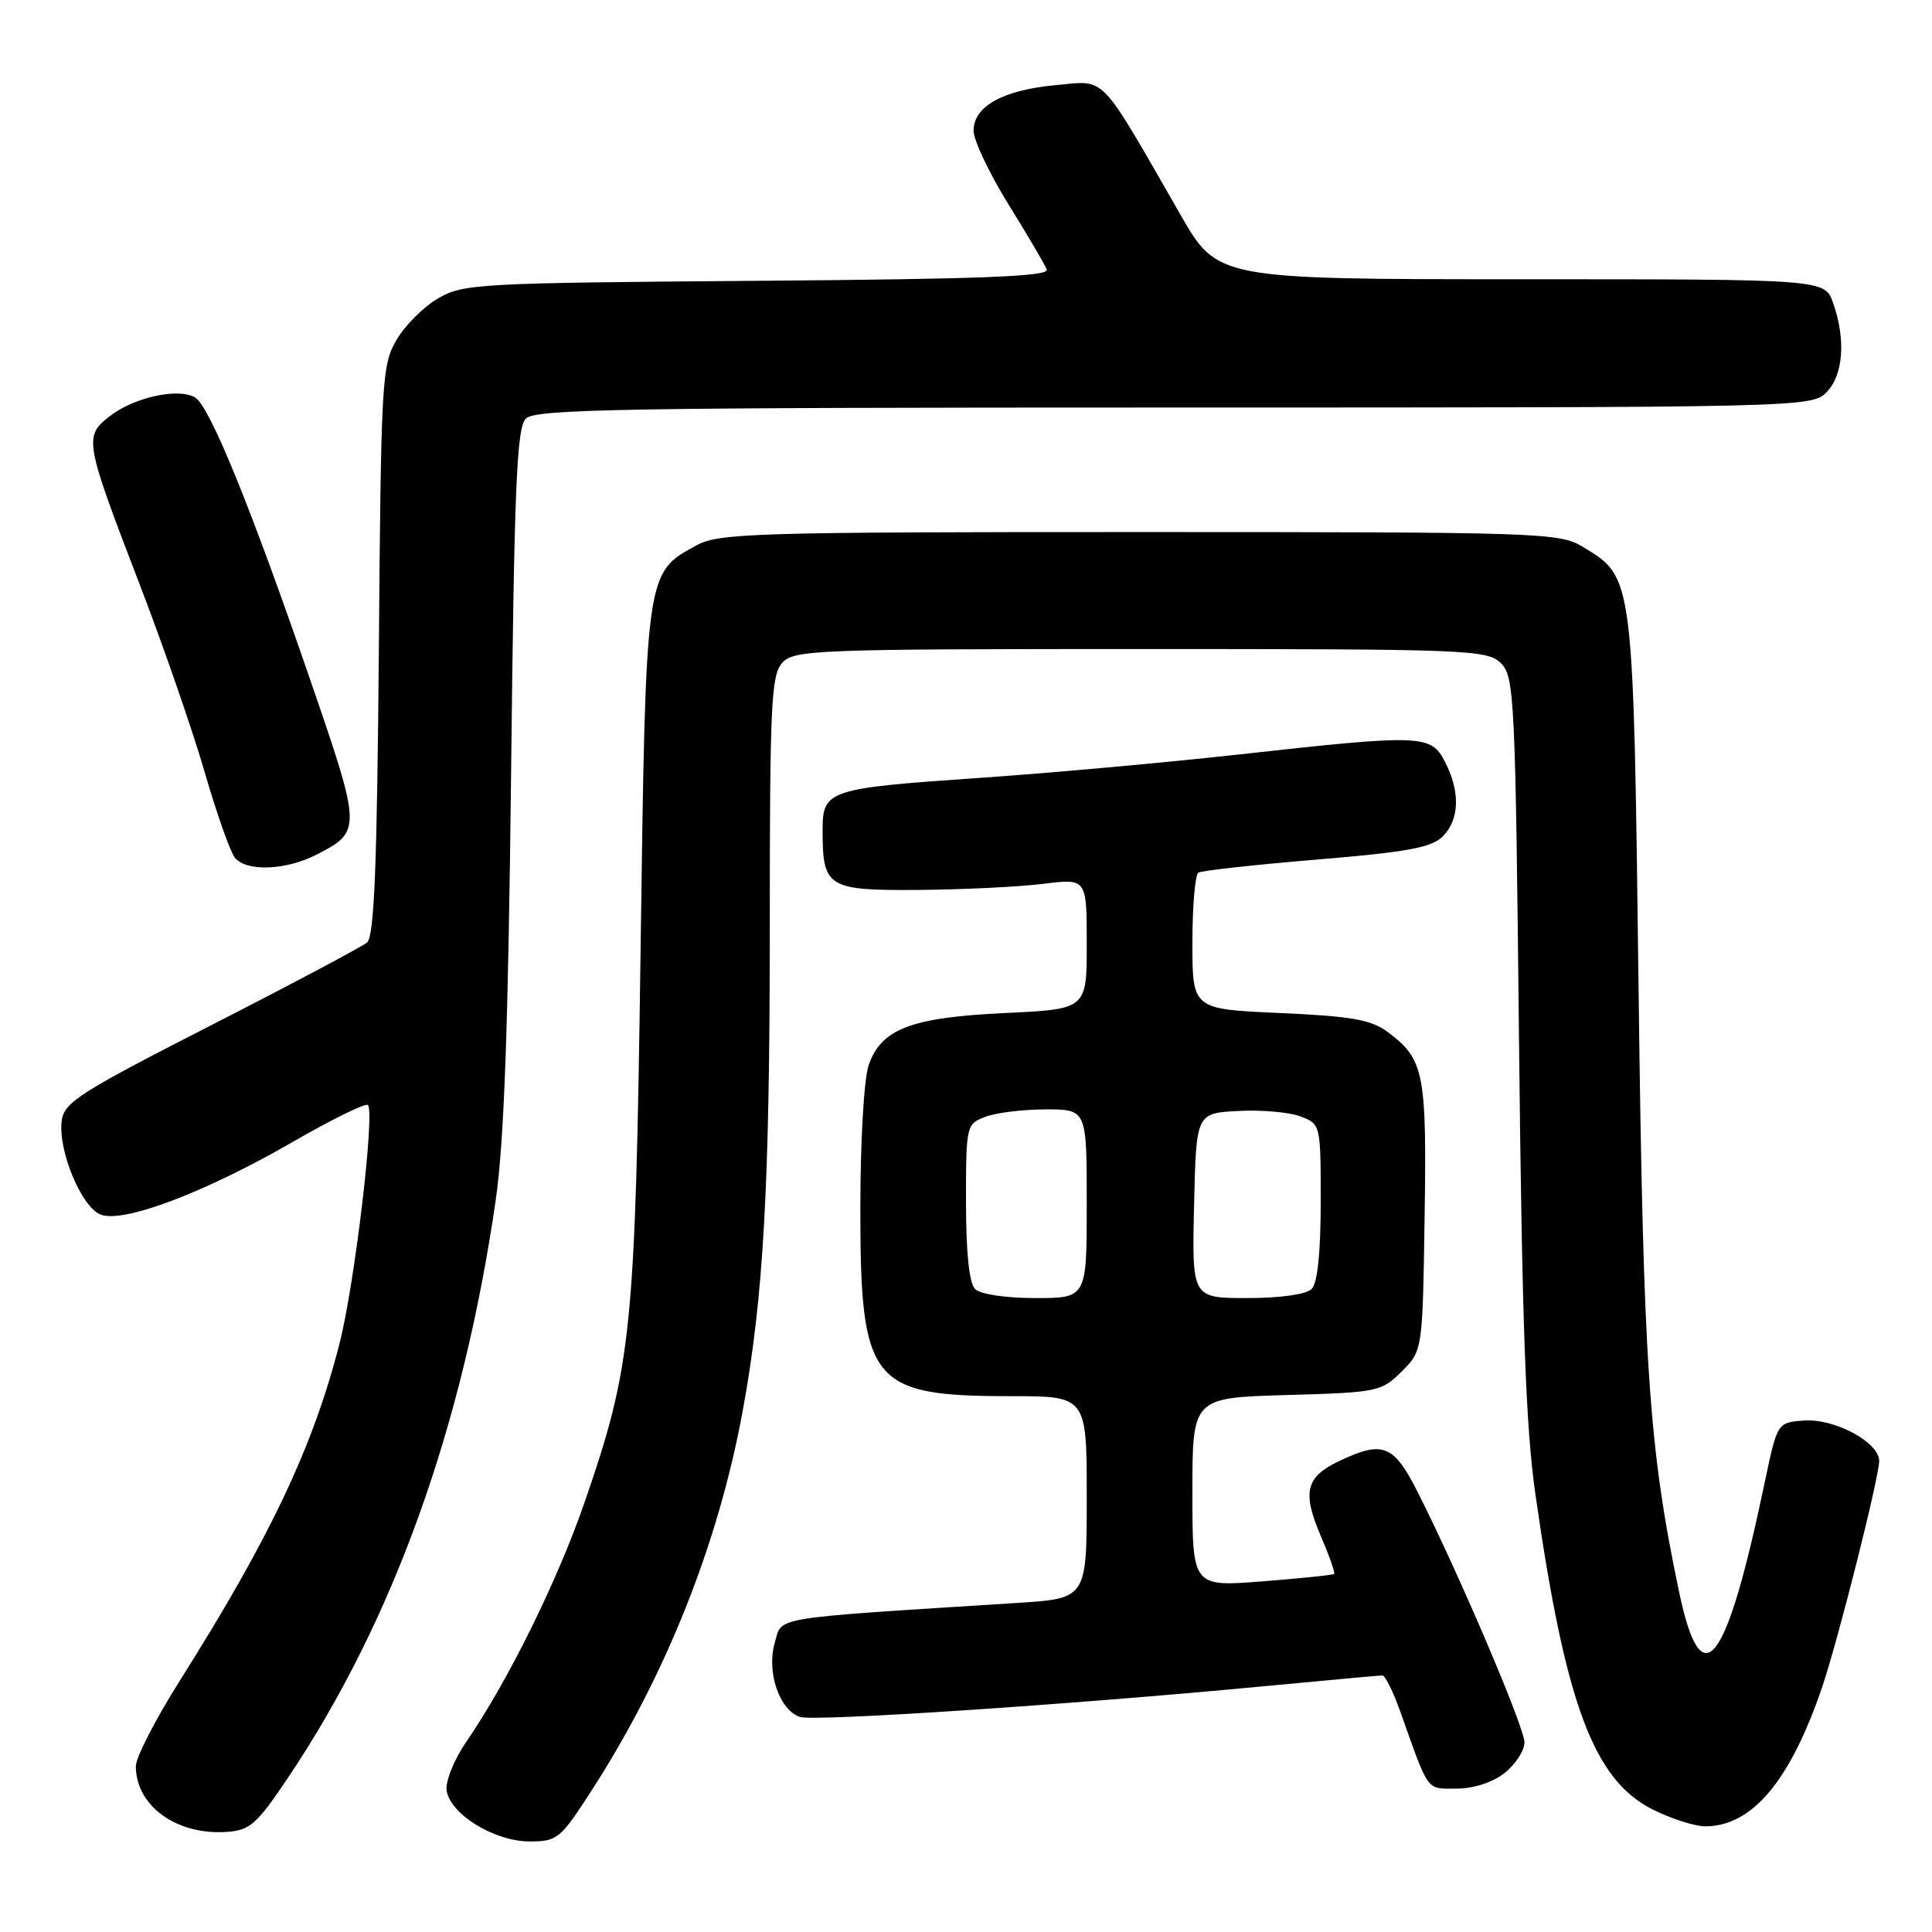 <?xml version="1.0" encoding="UTF-8" standalone="no"?>
<!DOCTYPE svg PUBLIC "-//W3C//DTD SVG 1.1//EN" "http://www.w3.org/Graphics/SVG/1.1/DTD/svg11.dtd" >
<svg xmlns="http://www.w3.org/2000/svg" xmlns:xlink="http://www.w3.org/1999/xlink" version="1.1" viewBox="0 0 256 256">
 <g >
 <path fill="currentColor"
d=" M 78.39 237.25 C 88.21 222.04 95.19 204.51 98.41 186.96 C 101.17 171.97 102.00 157.21 102.00 123.08 C 102.00 93.38 102.18 89.45 103.65 87.83 C 105.21 86.11 108.01 86.00 151.15 86.00 C 194.74 86.00 197.09 86.09 198.89 87.89 C 200.67 89.67 200.80 92.47 201.28 138.14 C 201.68 175.50 202.17 189.12 203.45 198.00 C 207.42 225.78 211.15 235.81 218.96 239.75 C 221.42 240.99 224.57 242.00 225.96 242.00 C 232.18 241.99 237.24 235.94 241.46 223.50 C 243.58 217.24 249.00 195.73 249.00 193.58 C 249.00 191.10 243.04 187.91 239.00 188.23 C 235.50 188.50 235.50 188.50 233.82 196.50 C 228.68 221.01 225.45 225.10 222.47 210.85 C 218.46 191.72 217.74 180.99 217.12 131.00 C 216.43 76.08 216.49 76.54 209.73 72.46 C 206.63 70.58 204.32 70.50 151.00 70.50 C 99.83 70.50 95.25 70.64 92.27 72.27 C 85.52 75.96 85.57 75.54 84.88 126.00 C 84.18 176.50 83.73 180.90 77.45 199.09 C 73.85 209.51 67.31 222.74 61.80 230.78 C 60.17 233.15 59.01 236.03 59.18 237.24 C 59.64 240.39 65.51 244.00 70.17 244.00 C 73.85 244.00 74.25 243.67 78.39 237.25 Z  M 38.20 235.50 C 52.11 214.75 61.32 189.13 65.68 159.06 C 66.80 151.34 67.34 136.18 67.72 102.71 C 68.14 64.40 68.46 56.68 69.68 55.46 C 70.94 54.20 82.91 54.00 155.57 54.00 C 238.67 54.00 240.03 53.97 242.00 52.00 C 244.25 49.75 244.61 45.04 242.90 40.15 C 241.80 37.00 241.80 37.00 201.57 37.00 C 161.33 37.00 161.33 37.00 156.41 28.44 C 145.49 9.43 146.67 10.66 139.90 11.28 C 132.93 11.91 129.00 14.09 129.00 17.32 C 129.00 18.57 131.08 22.95 133.61 27.05 C 136.15 31.15 138.44 35.04 138.70 35.71 C 139.07 36.63 130.15 36.98 100.34 37.21 C 63.36 37.49 61.33 37.60 58.04 39.54 C 56.13 40.65 53.65 43.13 52.54 45.04 C 50.60 48.33 50.48 50.38 50.20 86.17 C 49.96 114.92 49.59 124.09 48.63 124.89 C 47.94 125.46 38.63 130.41 27.94 135.87 C 10.43 144.82 8.47 146.08 8.17 148.55 C 7.69 152.52 10.82 160.00 13.36 160.95 C 16.40 162.09 27.19 158.00 38.72 151.35 C 43.94 148.34 48.45 146.12 48.75 146.42 C 49.70 147.37 46.99 170.20 44.99 178.02 C 41.50 191.69 35.80 203.74 23.82 222.71 C 20.62 227.78 18.00 232.87 18.00 234.03 C 18.00 239.28 23.38 243.18 30.00 242.74 C 33.13 242.53 34.00 241.76 38.20 235.50 Z  M 199.37 234.93 C 200.81 233.79 202.00 231.96 202.00 230.87 C 202.00 228.89 193.36 208.62 187.87 197.75 C 184.67 191.40 183.26 190.84 177.44 193.60 C 173.02 195.69 172.52 197.72 175.00 203.50 C 176.13 206.13 176.93 208.40 176.78 208.55 C 176.62 208.70 172.34 209.14 167.25 209.54 C 158.00 210.26 158.00 210.26 158.00 197.73 C 158.00 185.21 158.00 185.21 170.48 184.85 C 182.56 184.51 183.04 184.41 185.73 181.73 C 188.50 178.96 188.50 178.96 188.77 161.23 C 189.06 142.11 188.70 140.33 183.84 136.72 C 181.67 135.11 179.04 134.65 169.59 134.23 C 158.00 133.72 158.00 133.72 158.00 124.92 C 158.00 120.08 158.36 115.90 158.79 115.63 C 159.23 115.36 166.28 114.58 174.46 113.90 C 186.45 112.91 189.69 112.31 191.17 110.83 C 193.40 108.60 193.51 104.90 191.47 100.95 C 189.59 97.31 188.46 97.27 164.00 99.99 C 154.38 101.05 139.07 102.44 130.00 103.06 C 109.63 104.46 109.00 104.67 109.00 110.04 C 109.00 117.62 109.63 118.01 121.79 117.92 C 127.68 117.87 135.09 117.51 138.25 117.11 C 144.00 116.39 144.00 116.39 144.00 125.06 C 144.00 133.72 144.00 133.72 133.20 134.23 C 120.72 134.82 116.78 136.32 115.11 141.12 C 114.48 142.93 114.00 151.14 114.00 160.20 C 114.00 183.29 115.38 185.00 133.97 185.00 C 144.00 185.00 144.00 185.00 144.00 198.41 C 144.00 211.81 144.00 211.81 134.75 212.40 C 101.52 214.51 103.67 214.16 102.65 217.72 C 101.55 221.57 103.29 226.64 106.02 227.51 C 107.95 228.12 141.39 225.91 167.00 223.48 C 175.53 222.67 182.80 222.01 183.17 222.00 C 183.53 222.00 184.60 224.14 185.53 226.75 C 189.40 237.64 188.94 237.00 192.99 237.00 C 195.26 237.00 197.77 236.19 199.37 234.93 Z  M 41.93 113.25 C 47.93 110.18 47.92 109.88 41.20 90.36 C 33.30 67.36 27.83 53.93 25.88 52.69 C 23.72 51.33 17.73 52.64 14.51 55.17 C 11.10 57.85 11.20 58.43 18.53 77.50 C 21.70 85.75 25.58 96.96 27.15 102.41 C 28.73 107.86 30.52 112.92 31.13 113.66 C 32.68 115.53 37.85 115.33 41.93 113.25 Z  M 129.20 170.80 C 128.42 170.02 128.00 165.97 128.00 159.28 C 128.00 149.11 128.04 148.94 130.57 147.98 C 131.98 147.44 135.58 147.00 138.57 147.00 C 144.00 147.00 144.00 147.00 144.00 159.50 C 144.00 172.00 144.00 172.00 137.20 172.00 C 133.24 172.00 129.90 171.50 129.20 170.80 Z  M 158.22 159.75 C 158.50 147.50 158.50 147.50 164.07 147.21 C 167.13 147.04 170.84 147.37 172.32 147.93 C 174.99 148.95 175.00 149.00 175.00 159.28 C 175.00 165.97 174.58 170.02 173.80 170.80 C 173.08 171.52 169.64 172.00 165.27 172.00 C 157.94 172.00 157.94 172.00 158.22 159.75 Z "/>
</g>
</svg>